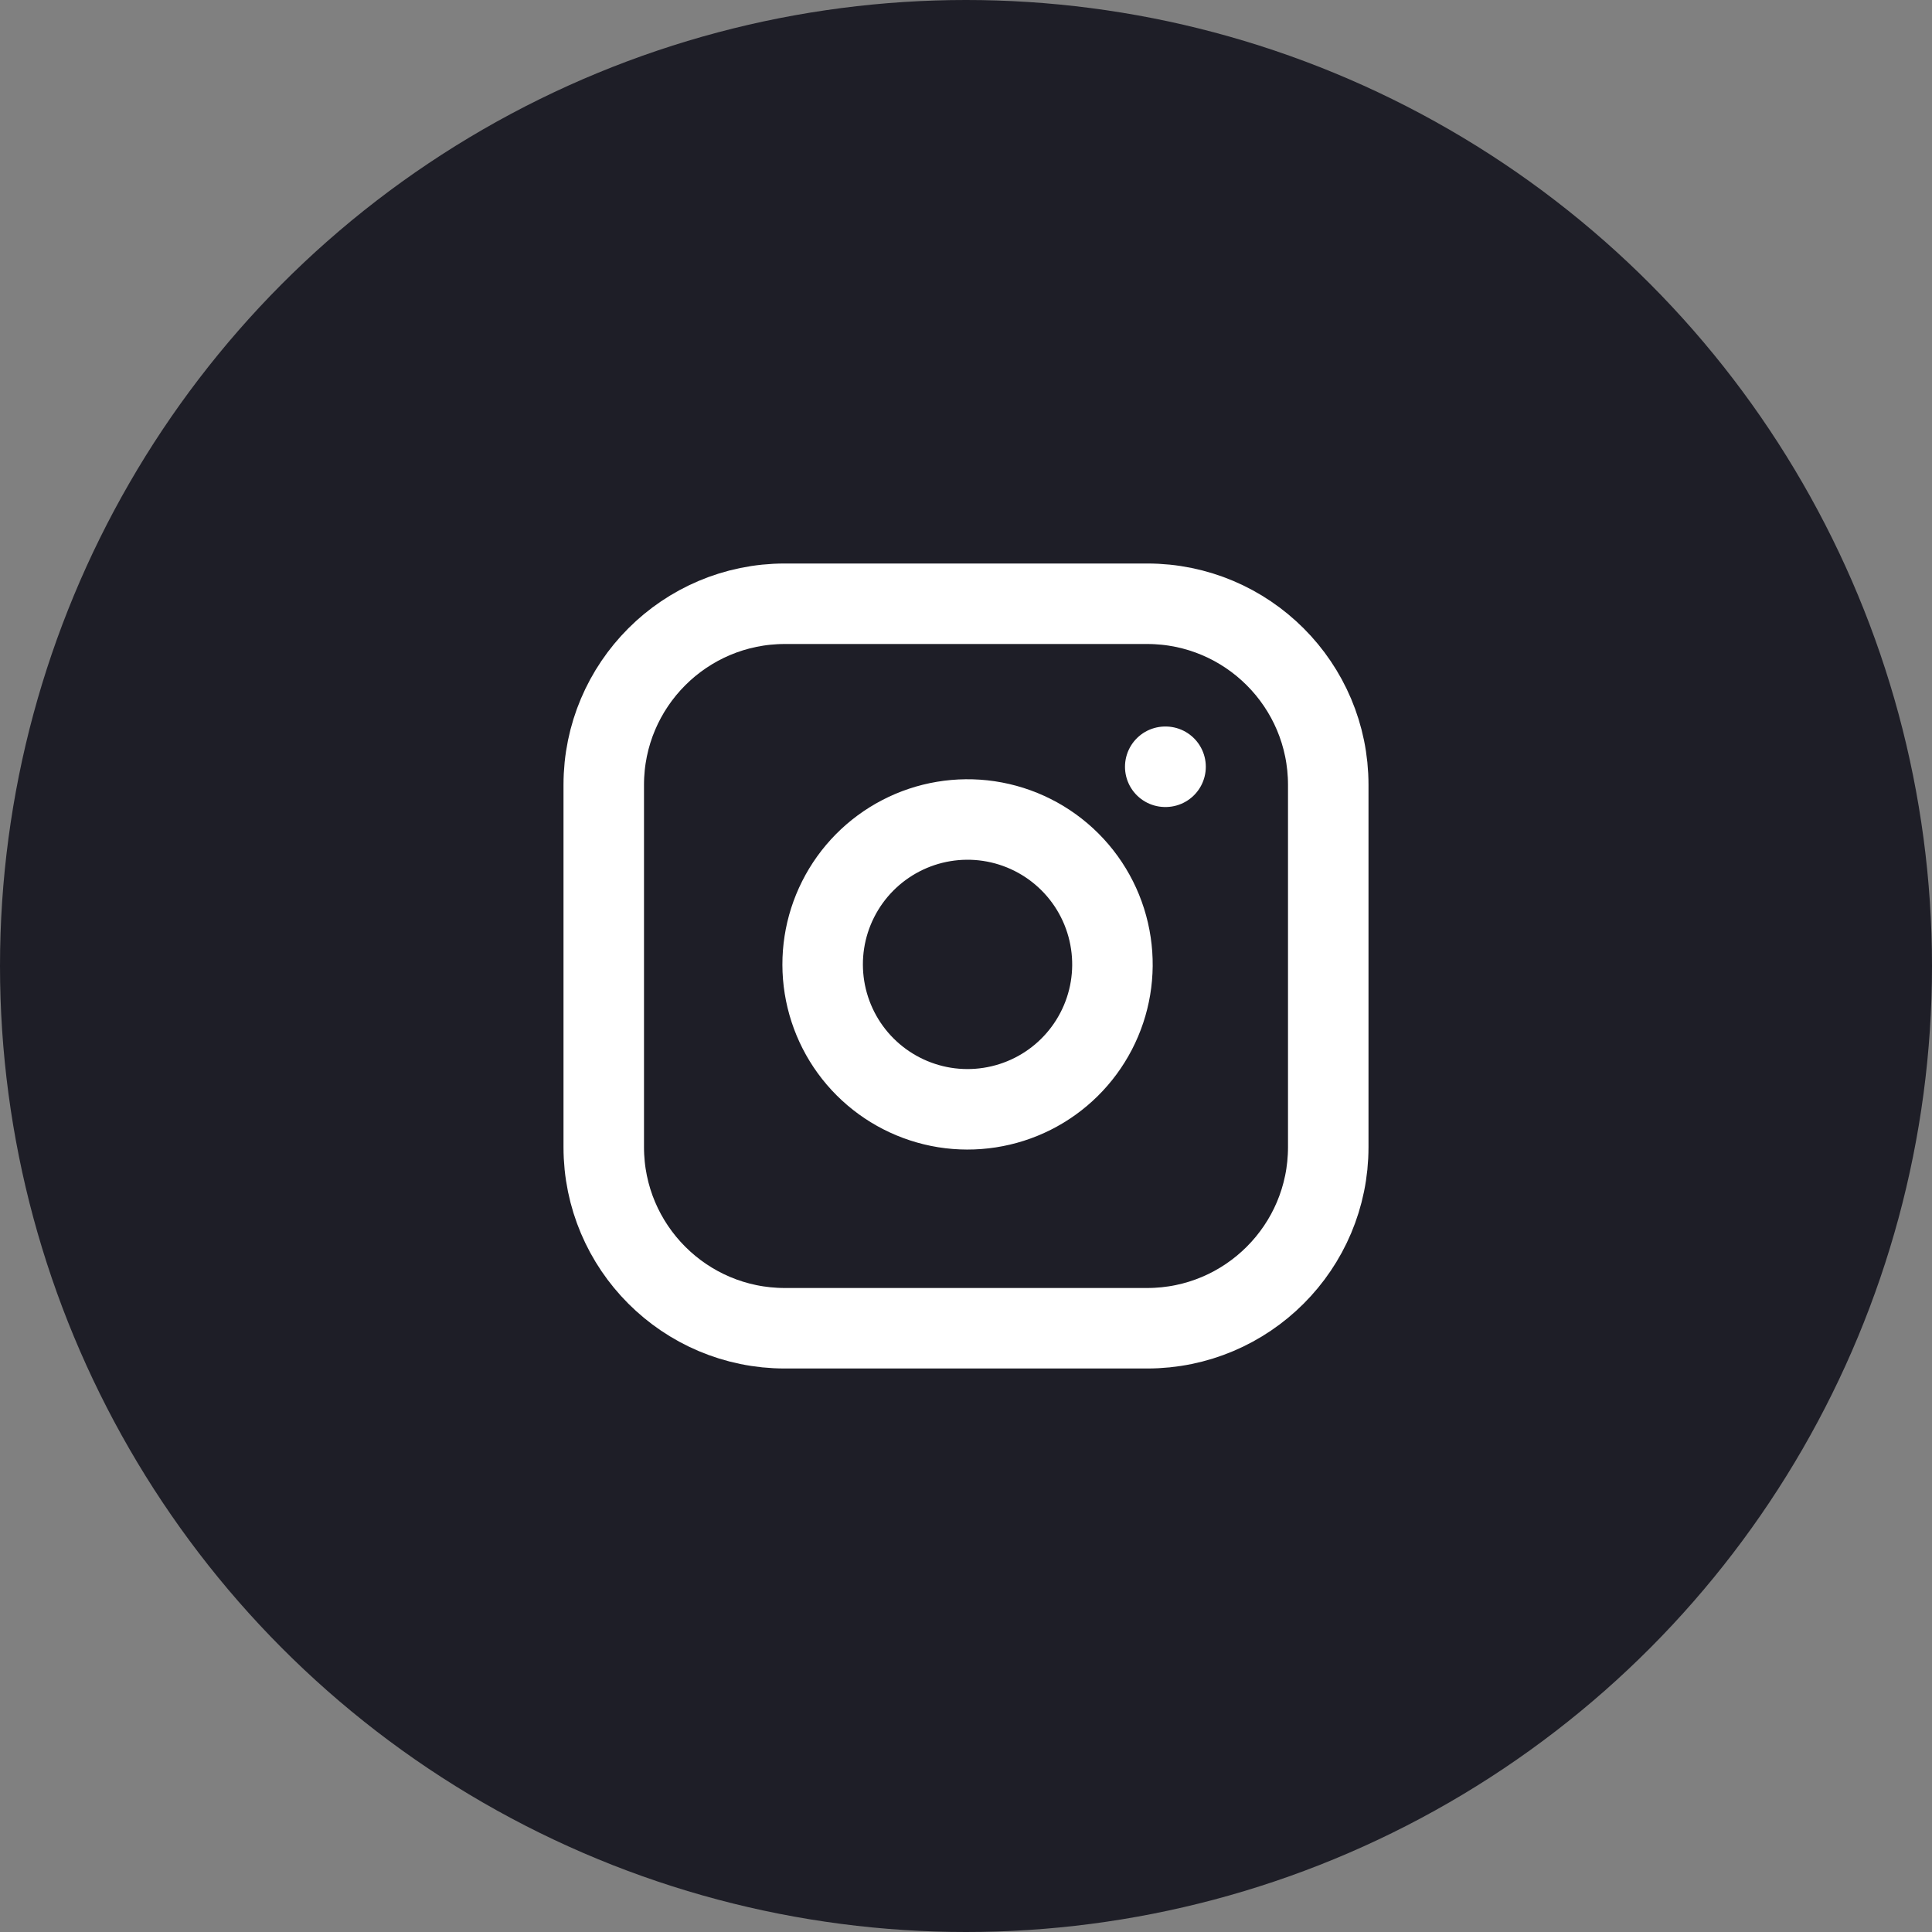 <svg width="48" height="48" viewBox="0 0 48 48" fill="none" xmlns="http://www.w3.org/2000/svg">
<rect x="0" y="0" width="48" height="48" fill="#808080" stroke="none"/>
<circle cx="24" cy="24" r="24" fill="#1E1E27"/>
<path d="M28.5 15H19.5C17.015 15 15 17.015 15 19.5V28.5C15 30.985 17.015 33 19.5 33H28.5C30.985 33 33 30.985 33 28.5V19.5C33 17.015 30.985 15 28.5 15Z" stroke="white" stroke-width="2" stroke-linecap="round" stroke-linejoin="round"/>
<path d="M27.599 23.432C27.711 24.181 27.583 24.946 27.234 25.618C26.885 26.291 26.333 26.836 25.657 27.176C24.981 27.516 24.214 27.635 23.466 27.515C22.719 27.394 22.028 27.041 21.493 26.506C20.957 25.971 20.605 25.28 20.484 24.532C20.364 23.785 20.482 23.018 20.823 22.342C21.163 21.666 21.708 21.114 22.38 20.765C23.052 20.416 23.817 20.288 24.567 20.399C25.331 20.513 26.038 20.869 26.584 21.415C27.13 21.961 27.486 22.668 27.599 23.432Z" stroke="white" stroke-width="2" stroke-linecap="round" stroke-linejoin="round"/>
<path d="M28.95 19.05H28.958" stroke="white" stroke-width="2" stroke-linecap="round" stroke-linejoin="round"/>
</svg>
